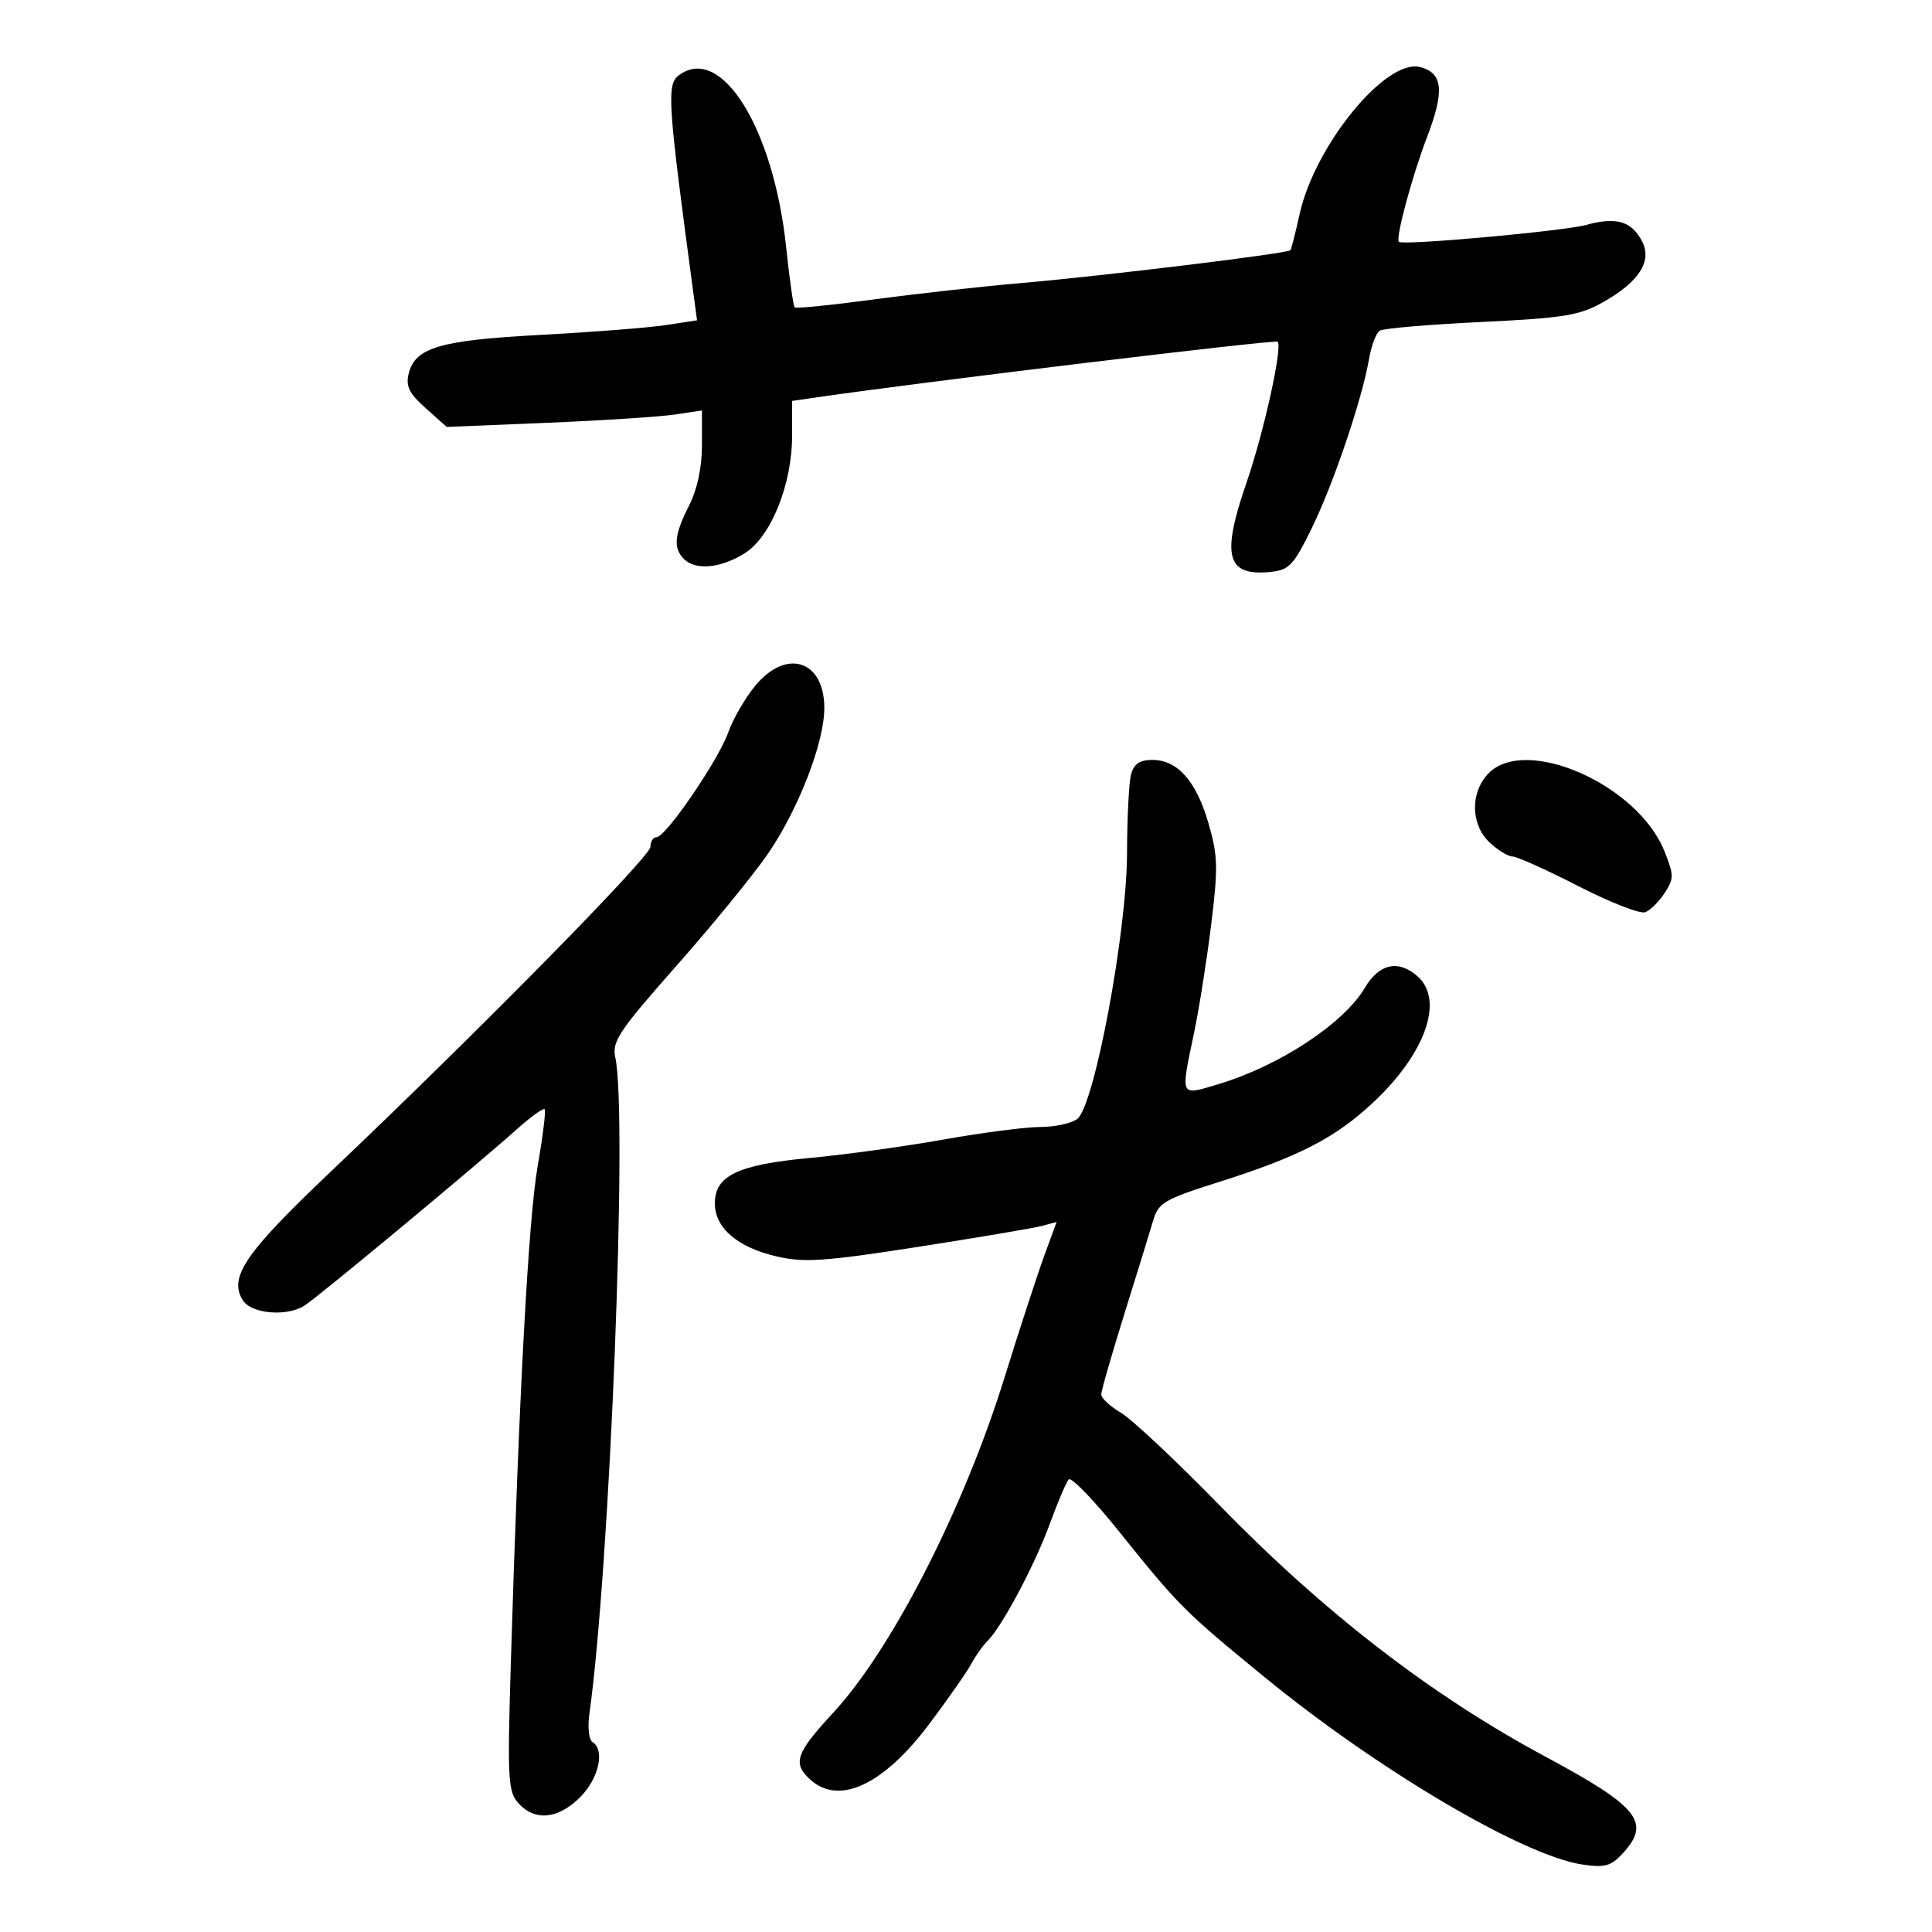 <svg xmlns="http://www.w3.org/2000/svg" width="300" height="300" viewBox="0 0 300 300" version="1.1">
	<path d="M 105.454 11.657 C 103.484 13.098, 103.651 15.640, 107.682 45.619 L 108.236 49.738 103.368 50.480 C 100.691 50.889, 91.975 51.572, 84 51.998 C 68.319 52.835, 64.481 53.955, 63.468 57.986 C 62.973 59.958, 63.517 61.072, 66.103 63.383 L 69.362 66.295 84.931 65.652 C 93.494 65.298, 102.412 64.722, 104.750 64.372 L 109 63.737 109 69.157 C 109 72.603, 108.272 76.006, 107 78.500 C 104.703 83.005, 104.501 85.101, 106.200 86.800 C 107.999 88.599, 111.859 88.250, 115.578 85.952 C 119.706 83.400, 123 75.252, 123 67.590 L 123 62.256 126.750 61.709 C 143.249 59.305, 198.026 52.693, 198.394 53.061 C 199.187 53.854, 196.253 67.132, 193.563 74.925 C 189.628 86.324, 190.447 89.465, 197.185 88.818 C 200.165 88.532, 200.819 87.851, 203.657 82.086 C 207.013 75.265, 211.518 61.970, 212.584 55.739 C 212.937 53.670, 213.691 51.691, 214.258 51.341 C 214.825 50.990, 221.906 50.387, 229.994 50 C 242.773 49.389, 245.244 48.991, 248.859 46.959 C 254.555 43.758, 256.615 40.518, 254.943 37.394 C 253.299 34.321, 250.963 33.655, 246.294 34.927 C 242.705 35.904, 217.819 38.150, 217.218 37.550 C 216.665 36.999, 219.255 27.395, 221.642 21.146 C 224.337 14.090, 224.038 11.299, 220.490 10.408 C 215.192 9.079, 204.169 22.555, 201.802 33.255 C 201.164 36.140, 200.527 38.658, 200.386 38.852 C 200.019 39.356, 171.483 42.835, 158.500 43.958 C 152.450 44.481, 142.160 45.627, 135.634 46.505 C 129.108 47.383, 123.600 47.933, 123.394 47.728 C 123.189 47.522, 122.597 43.337, 122.079 38.427 C 120.127 19.912, 112.019 6.857, 105.454 11.657 M 117.284 106.472 C 115.710 108.381, 113.820 111.644, 113.084 113.722 C 111.552 118.045, 103.375 130, 101.949 130 C 101.427 130, 101 130.670, 101 131.488 C 101 133.025, 74.407 160.046, 51.289 182 C 38.039 194.582, 35.474 198.341, 37.704 201.905 C 39.032 204.027, 44.599 204.493, 47.321 202.709 C 49.643 201.188, 73.913 181.024, 80.339 175.277 C 82.450 173.389, 84.355 172.021, 84.571 172.238 C 84.787 172.454, 84.297 176.451, 83.482 181.121 C 82.054 189.302, 80.572 216.778, 79.321 258.269 C 78.776 276.369, 78.877 278.206, 80.518 280.019 C 83.065 282.834, 86.676 282.478, 90.077 279.077 C 92.982 276.172, 93.978 271.722, 91.998 270.499 C 91.447 270.158, 91.228 268.219, 91.512 266.190 C 94.722 243.243, 97.494 173.078, 95.541 164.187 C 95.002 161.734, 96.119 160.063, 105.052 149.954 C 110.619 143.654, 117.002 135.839, 119.235 132.586 C 123.989 125.665, 128 115.294, 128 109.925 C 128 102.523, 122.104 100.624, 117.284 106.472 M 175.630 120.250 C 175.299 121.487, 175.017 127, 175.005 132.500 C 174.978 144.765, 169.921 171.760, 167.278 173.750 C 166.365 174.438, 163.791 174.998, 161.559 174.996 C 159.326 174.994, 152.550 175.873, 146.500 176.949 C 140.450 178.025, 131.137 179.309, 125.805 179.802 C 114.593 180.838, 111 182.549, 111 186.849 C 111 190.672, 114.509 193.691, 120.582 195.093 C 124.894 196.088, 128.006 195.879, 142.553 193.613 C 151.874 192.161, 160.527 190.698, 161.783 190.361 L 164.066 189.750 162.105 195.125 C 161.027 198.081, 158.271 206.532, 155.981 213.904 C 149.649 234.286, 138.490 256.116, 129.363 265.974 C 123.557 272.246, 123.025 273.807, 125.829 276.345 C 130.309 280.399, 137.208 277.155, 144.343 267.638 C 147.287 263.712, 150.211 259.523, 150.841 258.328 C 151.471 257.133, 152.614 255.528, 153.381 254.762 C 155.651 252.492, 160.709 242.948, 163.060 236.500 C 164.263 233.200, 165.563 230.151, 165.950 229.724 C 166.336 229.297, 169.823 232.897, 173.698 237.724 C 183.036 249.356, 183.782 250.104, 196.123 260.232 C 213.764 274.710, 236.438 288.116, 245.646 289.512 C 249.135 290.041, 250.124 289.783, 251.896 287.882 C 256.447 282.996, 254.549 280.598, 239.918 272.742 C 222.252 263.257, 205.650 250.444, 189.316 233.689 C 182.614 226.815, 175.752 220.376, 174.066 219.380 C 172.380 218.384, 171.001 217.103, 171.003 216.534 C 171.005 215.965, 172.622 210.325, 174.597 204 C 176.572 197.675, 178.586 191.148, 179.073 189.495 C 179.878 186.765, 180.808 186.221, 189.229 183.553 C 201.723 179.595, 207.331 176.706, 213.227 171.190 C 221.322 163.619, 224.259 155.355, 220.171 151.655 C 217.203 148.968, 214.169 149.599, 211.947 153.365 C 208.643 158.965, 198.596 165.558, 189.044 168.394 C 183.159 170.142, 183.303 170.463, 185.426 160.315 C 186.210 156.567, 187.405 149, 188.081 143.500 C 189.164 134.694, 189.110 132.816, 187.632 127.768 C 185.721 121.237, 182.836 118, 178.928 118 C 176.979 118, 176.066 118.622, 175.630 120.250 M 231.039 120.189 C 228.262 123.169, 228.389 128.077, 231.314 130.826 C 232.587 132.022, 234.189 133, 234.873 133 C 235.557 133, 240.152 135.069, 245.084 137.597 C 250.016 140.126, 254.688 141.950, 255.467 141.651 C 256.246 141.352, 257.602 140.011, 258.480 138.670 C 259.944 136.436, 259.942 135.895, 258.449 132.164 C 254.285 121.756, 236.725 114.085, 231.039 120.189" stroke="none" fill="black" fill-rule="evenodd"/>
</svg>